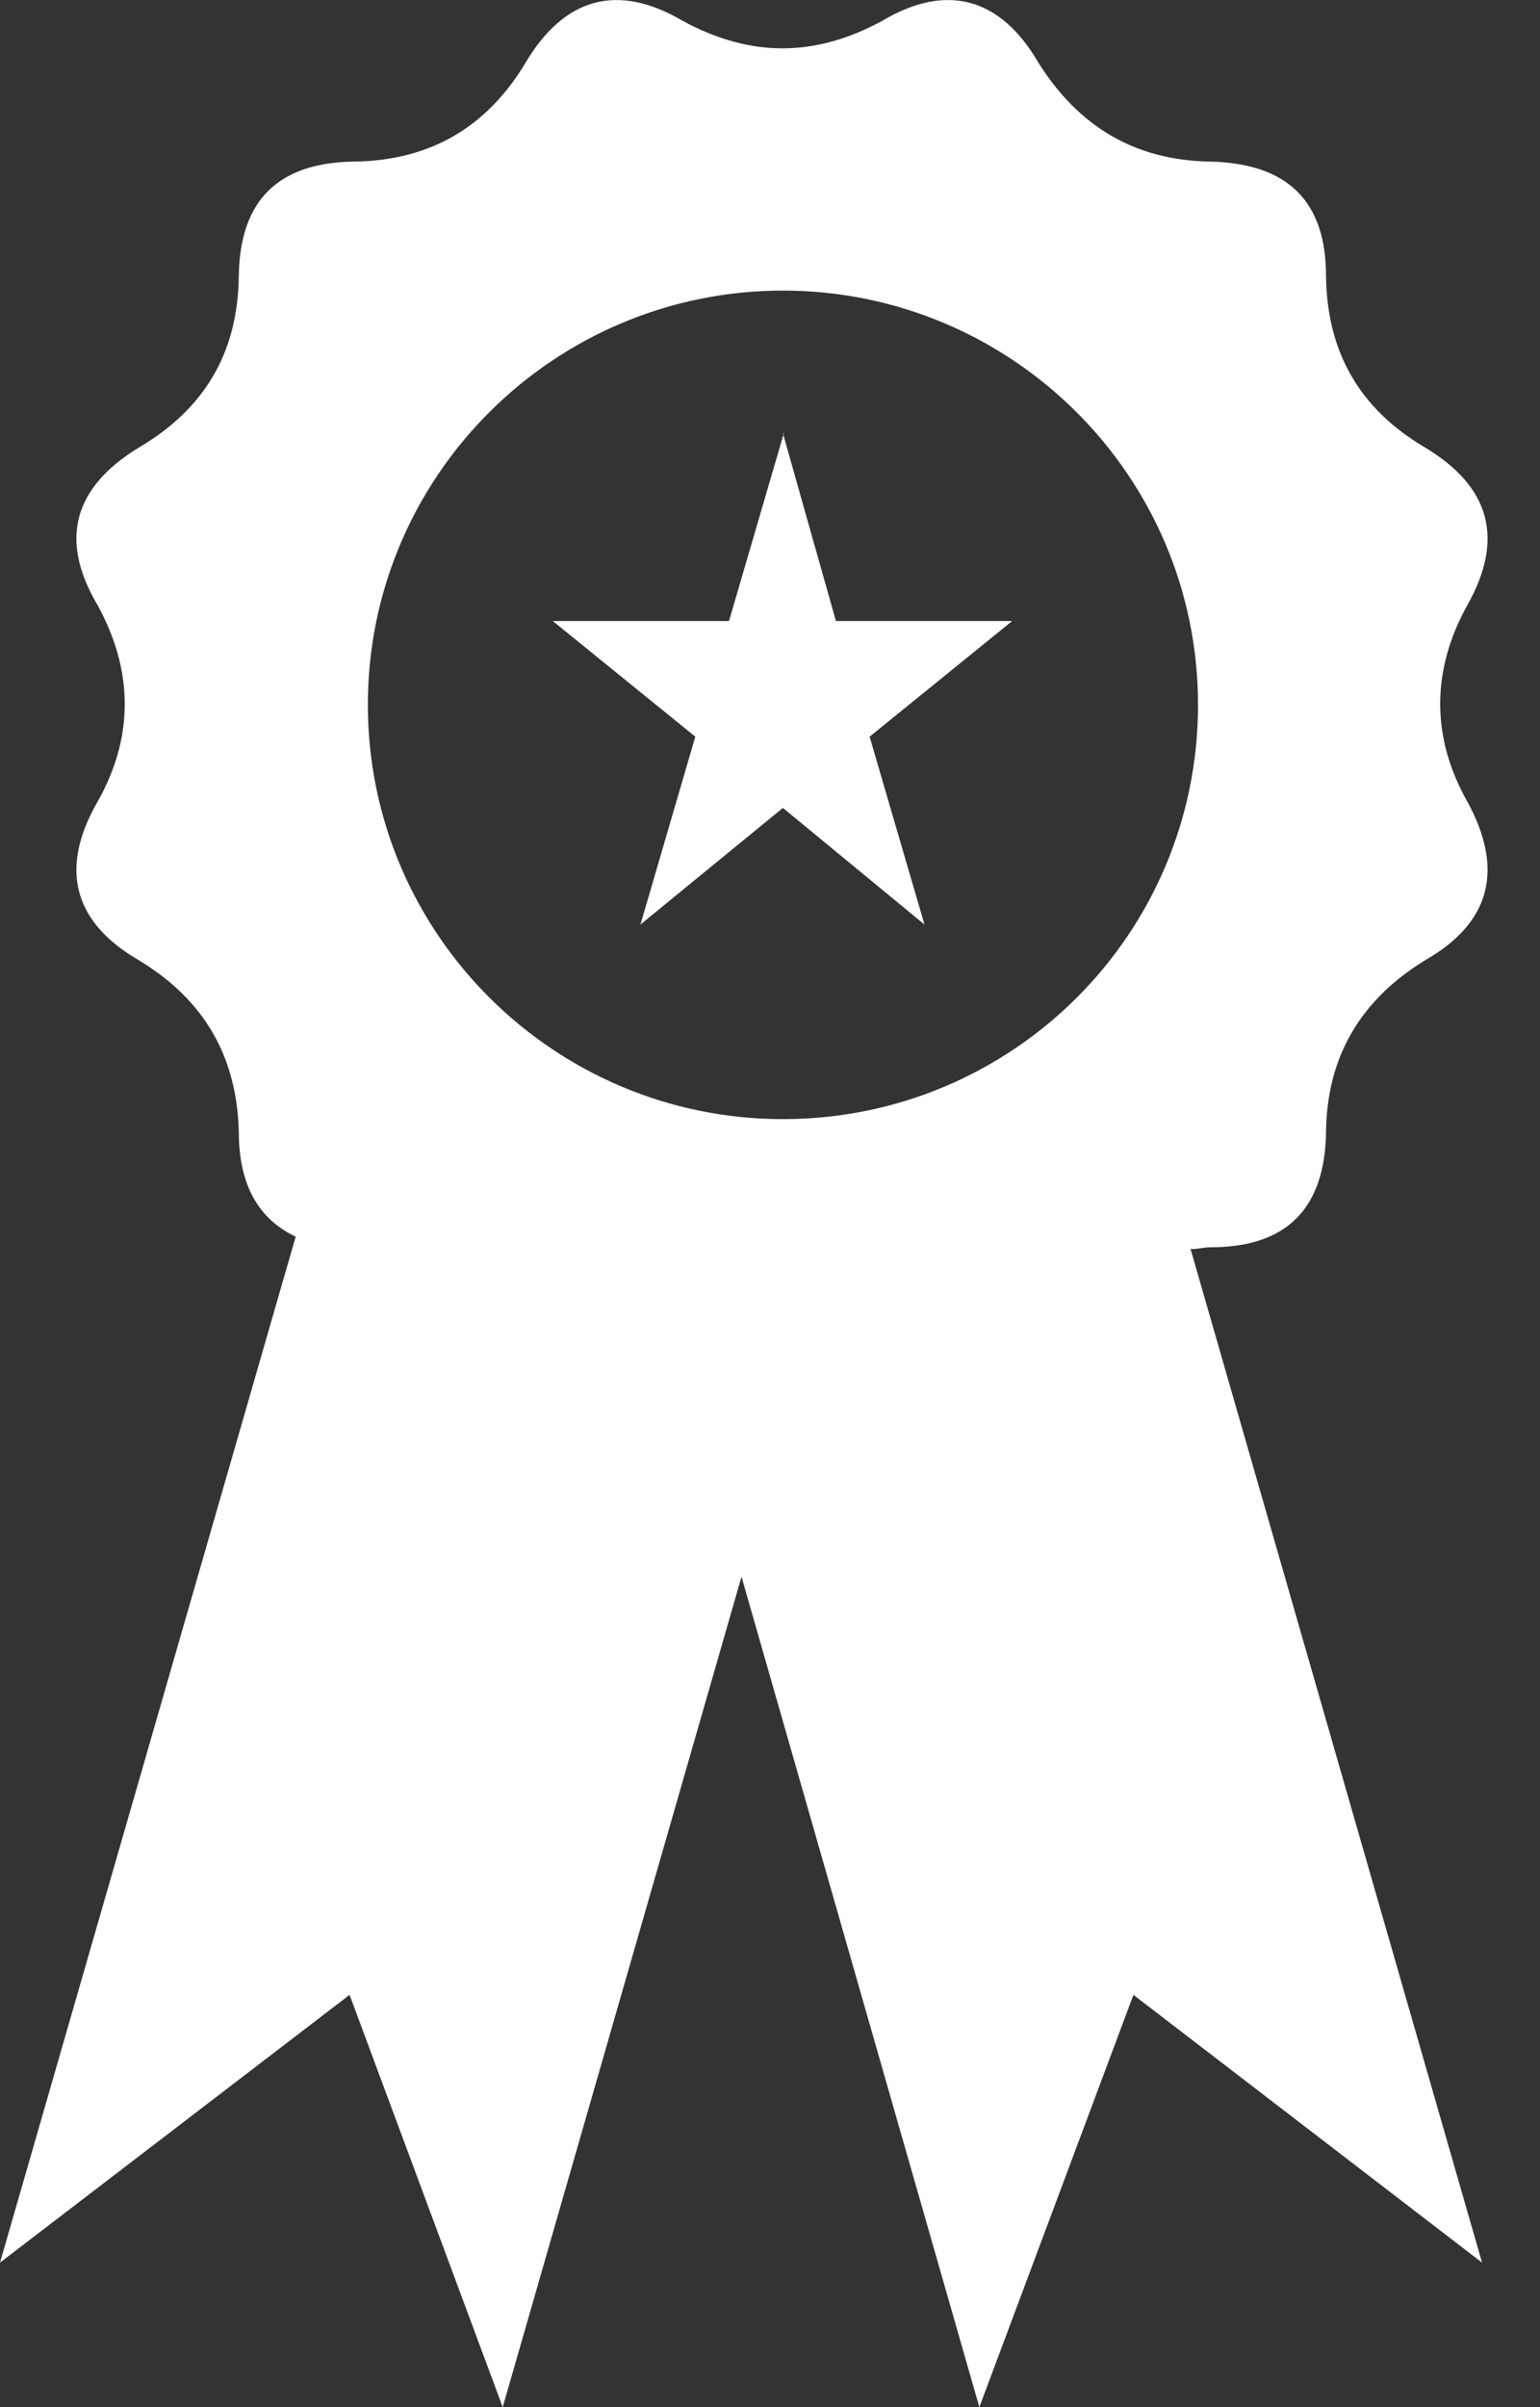 <svg width="16" height="25" viewBox="0 0 16 25" fill="none" xmlns="http://www.w3.org/2000/svg">
<rect x="0" y="0" width="16" height="25" fill="#333333" stroke="none"/>
<path fill-rule="evenodd" clip-rule="evenodd" d="M12.377 12.973C12.447 12.973 12.507 12.954 12.577 12.954C13.367 12.954 13.767 12.553 13.777 11.753C13.787 10.972 14.137 10.382 14.808 9.972C15.488 9.582 15.628 9.031 15.248 8.331C14.868 7.661 14.868 6.96 15.248 6.28C15.628 5.6 15.488 5.059 14.808 4.649C14.127 4.249 13.787 3.659 13.777 2.868C13.777 2.088 13.377 1.698 12.577 1.678C11.796 1.668 11.206 1.317 10.786 0.647C10.396 -0.023 9.835 -0.183 9.165 0.217C8.465 0.597 7.794 0.597 7.094 0.217C6.413 -0.183 5.863 -0.023 5.463 0.647C5.063 1.317 4.472 1.668 3.682 1.678C2.892 1.688 2.491 2.078 2.481 2.868C2.471 3.669 2.121 4.249 1.441 4.649C0.77 5.059 0.61 5.6 1.011 6.28C1.391 6.97 1.391 7.661 1.011 8.331C0.61 9.031 0.77 9.582 1.441 9.972C2.121 10.382 2.461 10.972 2.481 11.753C2.481 12.313 2.691 12.663 3.072 12.844L0 23.499L3.632 20.718L5.223 25L7.704 16.375L10.175 25L11.776 20.718L15.398 23.499L12.367 12.963L12.377 12.973ZM8.134 4.499L8.685 6.45H10.516L9.035 7.651L9.605 9.602L8.134 8.391L6.654 9.602L7.224 7.651L5.743 6.45H7.574L8.144 4.499H8.134ZM8.134 11.623C5.763 11.623 3.822 9.702 3.822 7.32C3.822 4.939 5.763 3.018 8.134 3.018C10.506 3.018 12.447 4.939 12.447 7.32C12.447 9.702 10.516 11.623 8.134 11.623Z" fill="white"/>
</svg>
